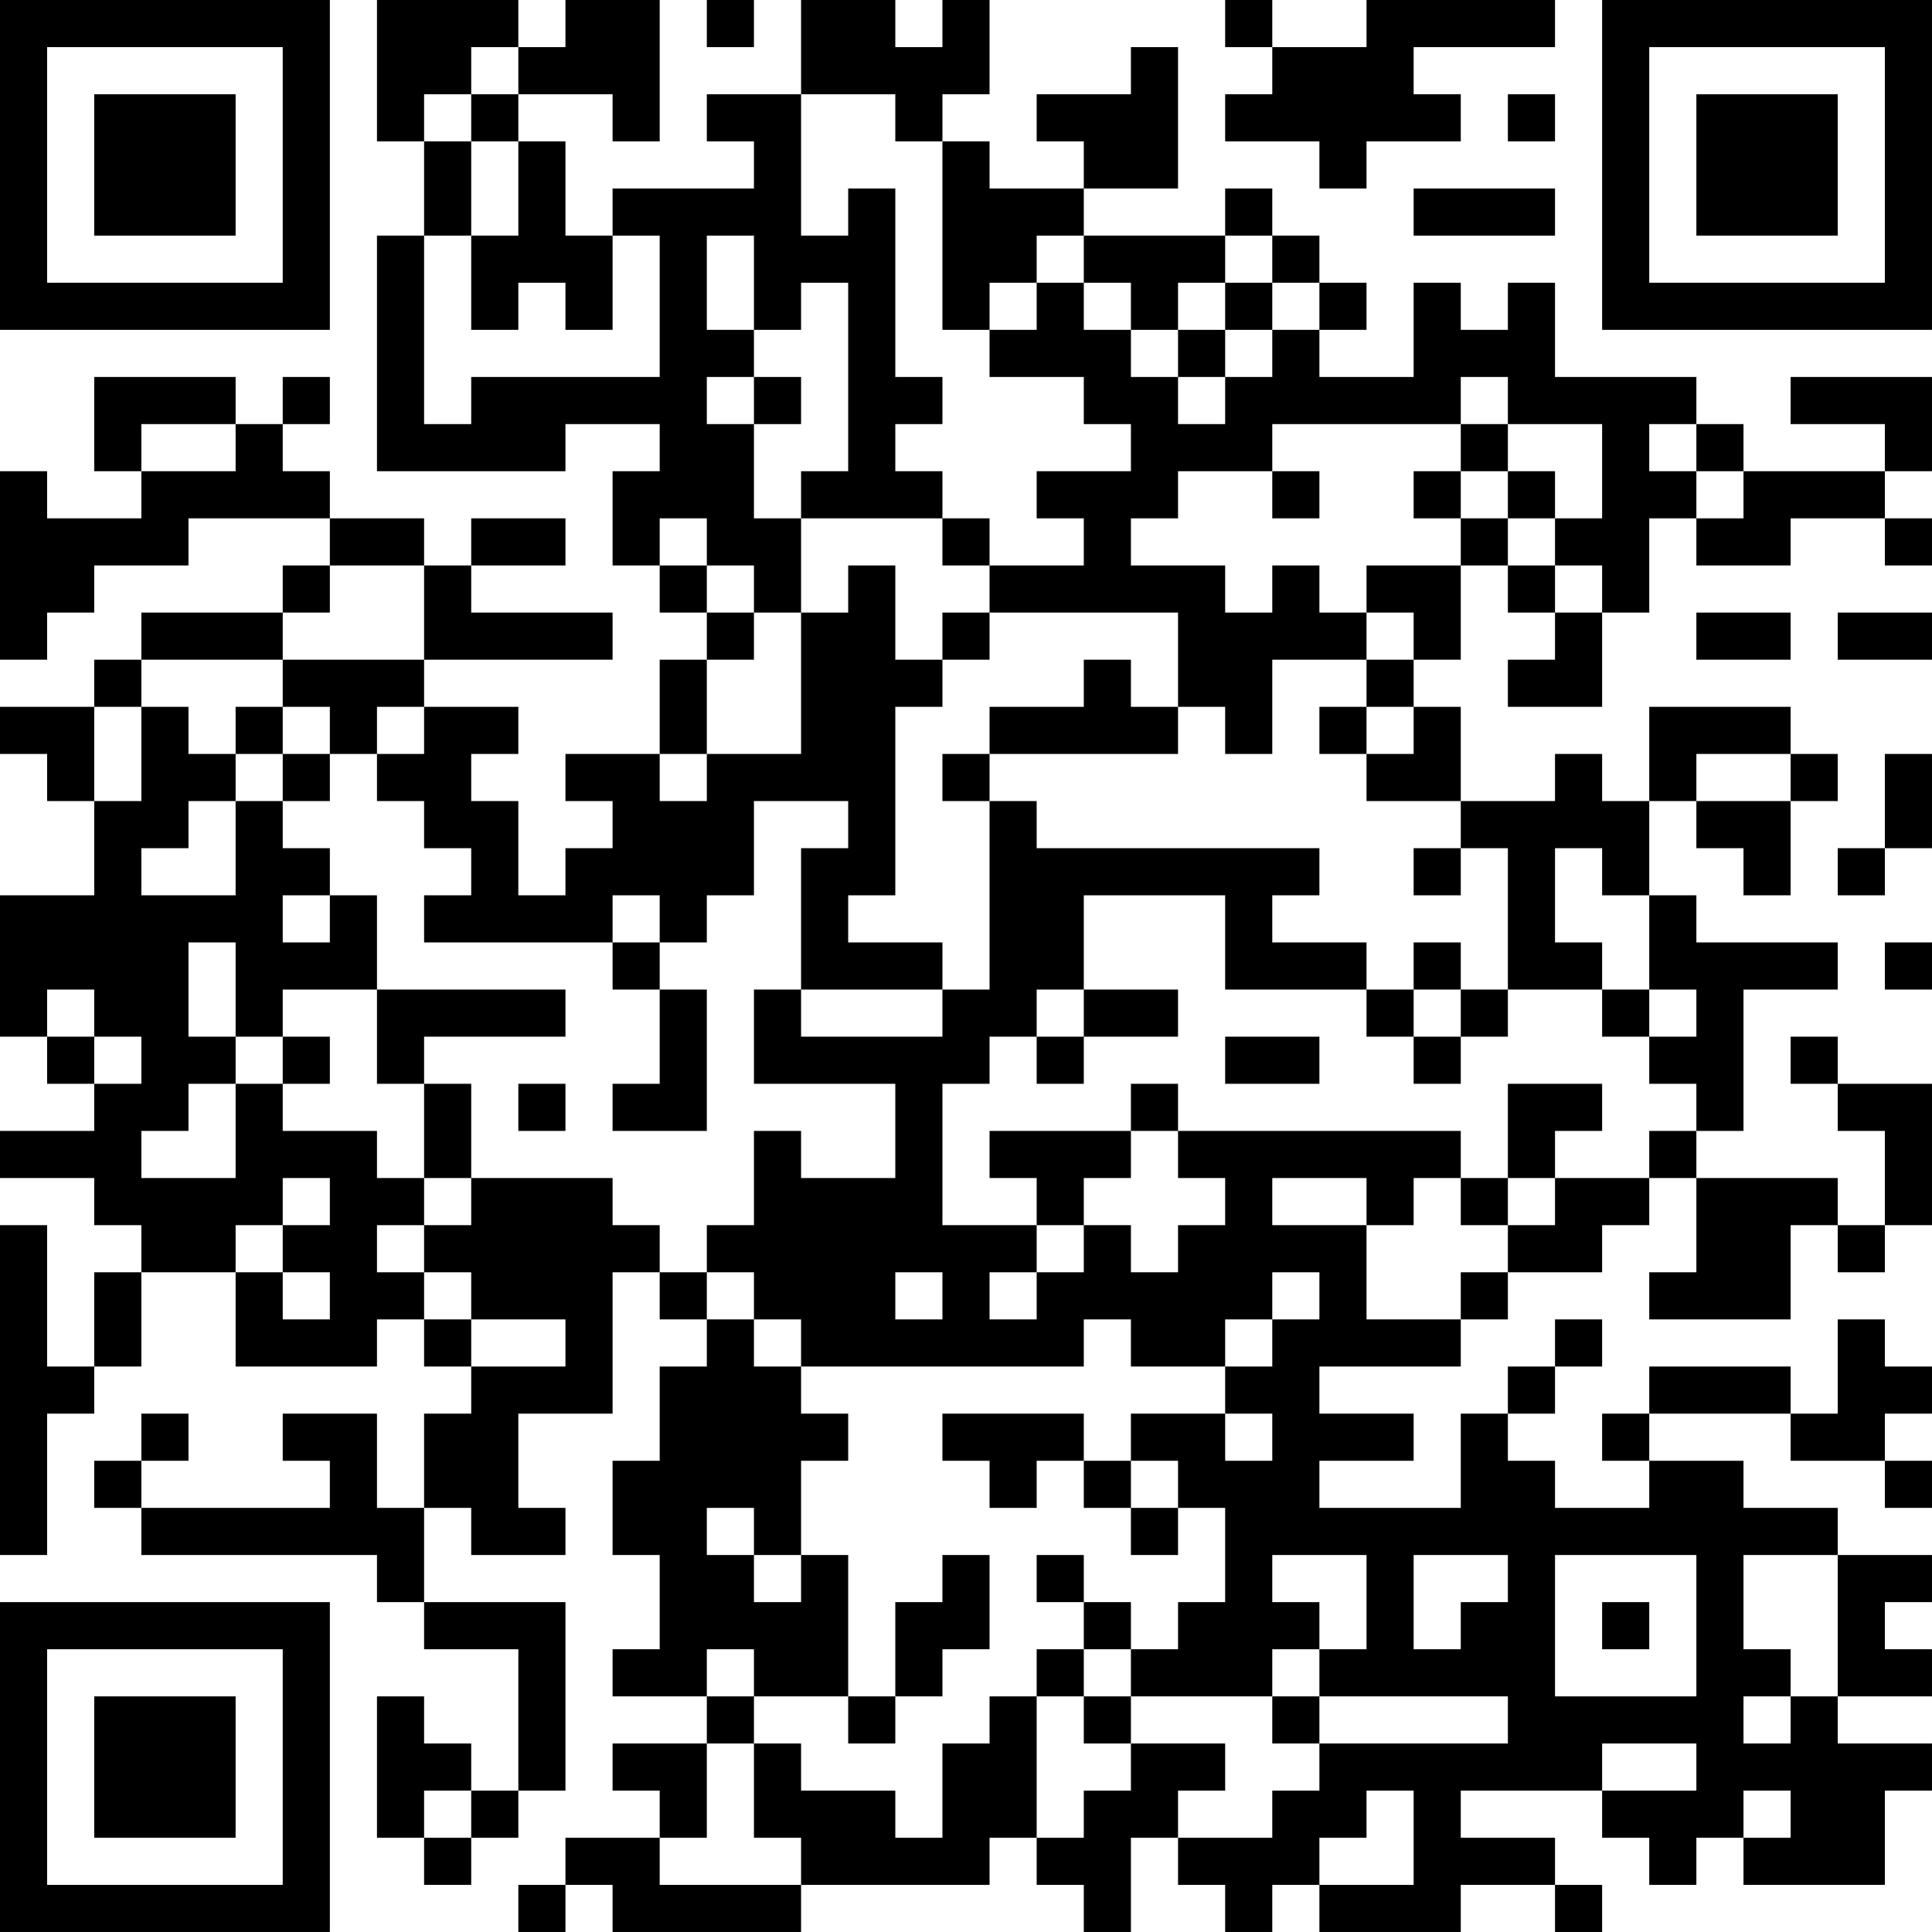 <?xml version="1.0" encoding="UTF-8"?>
<svg xmlns="http://www.w3.org/2000/svg" version="1.1" width="200" height="200" viewBox="0 0 200 200"><rect x="0" y="0" width="200" height="200" fill="#ffffff"/><g transform="scale(4.878)"><g transform="translate(0,0)"><path fill-rule="evenodd" d="M8 0L8 3L9 3L9 5L8 5L8 10L12 10L12 9L14 9L14 10L13 10L13 12L14 12L14 13L15 13L15 14L14 14L14 16L12 16L12 17L13 17L13 18L12 18L12 19L11 19L11 17L10 17L10 16L11 16L11 15L9 15L9 14L13 14L13 13L10 13L10 12L12 12L12 11L10 11L10 12L9 12L9 11L7 11L7 10L6 10L6 9L7 9L7 8L6 8L6 9L5 9L5 8L2 8L2 10L3 10L3 11L1 11L1 10L0 10L0 14L1 14L1 13L2 13L2 12L4 12L4 11L7 11L7 12L6 12L6 13L3 13L3 14L2 14L2 15L0 15L0 16L1 16L1 17L2 17L2 19L0 19L0 22L1 22L1 23L2 23L2 24L0 24L0 25L2 25L2 26L3 26L3 27L2 27L2 29L1 29L1 26L0 26L0 33L1 33L1 30L2 30L2 29L3 29L3 27L5 27L5 29L8 29L8 28L9 28L9 29L10 29L10 30L9 30L9 32L8 32L8 30L6 30L6 31L7 31L7 32L3 32L3 31L4 31L4 30L3 30L3 31L2 31L2 32L3 32L3 33L8 33L8 34L9 34L9 35L11 35L11 38L10 38L10 37L9 37L9 36L8 36L8 39L9 39L9 40L10 40L10 39L11 39L11 38L12 38L12 34L9 34L9 32L10 32L10 33L12 33L12 32L11 32L11 30L13 30L13 27L14 27L14 28L15 28L15 29L14 29L14 31L13 31L13 33L14 33L14 35L13 35L13 36L15 36L15 37L13 37L13 38L14 38L14 39L12 39L12 40L11 40L11 41L12 41L12 40L13 40L13 41L17 41L17 40L21 40L21 39L22 39L22 40L23 40L23 41L24 41L24 39L25 39L25 40L26 40L26 41L27 41L27 40L28 40L28 41L31 41L31 40L33 40L33 41L34 41L34 40L33 40L33 39L31 39L31 38L34 38L34 39L35 39L35 40L36 40L36 39L37 39L37 40L40 40L40 38L41 38L41 37L39 37L39 36L41 36L41 35L40 35L40 34L41 34L41 33L39 33L39 32L37 32L37 31L35 31L35 30L38 30L38 31L40 31L40 32L41 32L41 31L40 31L40 30L41 30L41 29L40 29L40 28L39 28L39 30L38 30L38 29L35 29L35 30L34 30L34 31L35 31L35 32L33 32L33 31L32 31L32 30L33 30L33 29L34 29L34 28L33 28L33 29L32 29L32 30L31 30L31 32L28 32L28 31L30 31L30 30L28 30L28 29L31 29L31 28L32 28L32 27L34 27L34 26L35 26L35 25L36 25L36 27L35 27L35 28L38 28L38 26L39 26L39 27L40 27L40 26L41 26L41 23L39 23L39 22L38 22L38 23L39 23L39 24L40 24L40 26L39 26L39 25L36 25L36 24L37 24L37 21L39 21L39 20L36 20L36 19L35 19L35 17L36 17L36 18L37 18L37 19L38 19L38 17L39 17L39 16L38 16L38 15L35 15L35 17L34 17L34 16L33 16L33 17L31 17L31 15L30 15L30 14L31 14L31 12L32 12L32 13L33 13L33 14L32 14L32 15L34 15L34 13L35 13L35 11L36 11L36 12L38 12L38 11L40 11L40 12L41 12L41 11L40 11L40 10L41 10L41 8L38 8L38 9L40 9L40 10L37 10L37 9L36 9L36 8L33 8L33 6L32 6L32 7L31 7L31 6L30 6L30 8L28 8L28 7L29 7L29 6L28 6L28 5L27 5L27 4L26 4L26 5L23 5L23 4L25 4L25 1L24 1L24 2L22 2L22 3L23 3L23 4L21 4L21 3L20 3L20 2L21 2L21 0L20 0L20 1L19 1L19 0L17 0L17 2L15 2L15 3L16 3L16 4L13 4L13 5L12 5L12 3L11 3L11 2L13 2L13 3L14 3L14 0L12 0L12 1L11 1L11 0ZM15 0L15 1L16 1L16 0ZM26 0L26 1L27 1L27 2L26 2L26 3L28 3L28 4L29 4L29 3L31 3L31 2L30 2L30 1L33 1L33 0L29 0L29 1L27 1L27 0ZM10 1L10 2L9 2L9 3L10 3L10 5L9 5L9 9L10 9L10 8L14 8L14 5L13 5L13 7L12 7L12 6L11 6L11 7L10 7L10 5L11 5L11 3L10 3L10 2L11 2L11 1ZM17 2L17 5L18 5L18 4L19 4L19 8L20 8L20 9L19 9L19 10L20 10L20 11L17 11L17 10L18 10L18 6L17 6L17 7L16 7L16 5L15 5L15 7L16 7L16 8L15 8L15 9L16 9L16 11L17 11L17 13L16 13L16 12L15 12L15 11L14 11L14 12L15 12L15 13L16 13L16 14L15 14L15 16L14 16L14 17L15 17L15 16L17 16L17 13L18 13L18 12L19 12L19 14L20 14L20 15L19 15L19 19L18 19L18 20L20 20L20 21L17 21L17 18L18 18L18 17L16 17L16 19L15 19L15 20L14 20L14 19L13 19L13 20L9 20L9 19L10 19L10 18L9 18L9 17L8 17L8 16L9 16L9 15L8 15L8 16L7 16L7 15L6 15L6 14L9 14L9 12L7 12L7 13L6 13L6 14L3 14L3 15L2 15L2 17L3 17L3 15L4 15L4 16L5 16L5 17L4 17L4 18L3 18L3 19L5 19L5 17L6 17L6 18L7 18L7 19L6 19L6 20L7 20L7 19L8 19L8 21L6 21L6 22L5 22L5 20L4 20L4 22L5 22L5 23L4 23L4 24L3 24L3 25L5 25L5 23L6 23L6 24L8 24L8 25L9 25L9 26L8 26L8 27L9 27L9 28L10 28L10 29L12 29L12 28L10 28L10 27L9 27L9 26L10 26L10 25L13 25L13 26L14 26L14 27L15 27L15 28L16 28L16 29L17 29L17 30L18 30L18 31L17 31L17 33L16 33L16 32L15 32L15 33L16 33L16 34L17 34L17 33L18 33L18 36L16 36L16 35L15 35L15 36L16 36L16 37L15 37L15 39L14 39L14 40L17 40L17 39L16 39L16 37L17 37L17 38L19 38L19 39L20 39L20 37L21 37L21 36L22 36L22 39L23 39L23 38L24 38L24 37L26 37L26 38L25 38L25 39L27 39L27 38L28 38L28 37L32 37L32 36L28 36L28 35L29 35L29 33L27 33L27 34L28 34L28 35L27 35L27 36L24 36L24 35L25 35L25 34L26 34L26 32L25 32L25 31L24 31L24 30L26 30L26 31L27 31L27 30L26 30L26 29L27 29L27 28L28 28L28 27L27 27L27 28L26 28L26 29L24 29L24 28L23 28L23 29L17 29L17 28L16 28L16 27L15 27L15 26L16 26L16 24L17 24L17 25L19 25L19 23L16 23L16 21L17 21L17 22L20 22L20 21L21 21L21 17L22 17L22 18L28 18L28 19L27 19L27 20L29 20L29 21L26 21L26 19L23 19L23 21L22 21L22 22L21 22L21 23L20 23L20 26L22 26L22 27L21 27L21 28L22 28L22 27L23 27L23 26L24 26L24 27L25 27L25 26L26 26L26 25L25 25L25 24L31 24L31 25L30 25L30 26L29 26L29 25L27 25L27 26L29 26L29 28L31 28L31 27L32 27L32 26L33 26L33 25L35 25L35 24L36 24L36 23L35 23L35 22L36 22L36 21L35 21L35 19L34 19L34 18L33 18L33 20L34 20L34 21L32 21L32 18L31 18L31 17L29 17L29 16L30 16L30 15L29 15L29 14L30 14L30 13L29 13L29 12L31 12L31 11L32 11L32 12L33 12L33 13L34 13L34 12L33 12L33 11L34 11L34 9L32 9L32 8L31 8L31 9L27 9L27 10L25 10L25 11L24 11L24 12L26 12L26 13L27 13L27 12L28 12L28 13L29 13L29 14L27 14L27 16L26 16L26 15L25 15L25 13L21 13L21 12L23 12L23 11L22 11L22 10L24 10L24 9L23 9L23 8L21 8L21 7L22 7L22 6L23 6L23 7L24 7L24 8L25 8L25 9L26 9L26 8L27 8L27 7L28 7L28 6L27 6L27 5L26 5L26 6L25 6L25 7L24 7L24 6L23 6L23 5L22 5L22 6L21 6L21 7L20 7L20 3L19 3L19 2ZM32 2L32 3L33 3L33 2ZM30 4L30 5L33 5L33 4ZM26 6L26 7L25 7L25 8L26 8L26 7L27 7L27 6ZM16 8L16 9L17 9L17 8ZM3 9L3 10L5 10L5 9ZM31 9L31 10L30 10L30 11L31 11L31 10L32 10L32 11L33 11L33 10L32 10L32 9ZM35 9L35 10L36 10L36 11L37 11L37 10L36 10L36 9ZM27 10L27 11L28 11L28 10ZM20 11L20 12L21 12L21 11ZM20 13L20 14L21 14L21 13ZM36 13L36 14L38 14L38 13ZM39 13L39 14L41 14L41 13ZM23 14L23 15L21 15L21 16L20 16L20 17L21 17L21 16L25 16L25 15L24 15L24 14ZM5 15L5 16L6 16L6 17L7 17L7 16L6 16L6 15ZM28 15L28 16L29 16L29 15ZM36 16L36 17L38 17L38 16ZM40 16L40 18L39 18L39 19L40 19L40 18L41 18L41 16ZM30 18L30 19L31 19L31 18ZM13 20L13 21L14 21L14 23L13 23L13 24L15 24L15 21L14 21L14 20ZM30 20L30 21L29 21L29 22L30 22L30 23L31 23L31 22L32 22L32 21L31 21L31 20ZM40 20L40 21L41 21L41 20ZM1 21L1 22L2 22L2 23L3 23L3 22L2 22L2 21ZM8 21L8 23L9 23L9 25L10 25L10 23L9 23L9 22L12 22L12 21ZM23 21L23 22L22 22L22 23L23 23L23 22L25 22L25 21ZM30 21L30 22L31 22L31 21ZM34 21L34 22L35 22L35 21ZM6 22L6 23L7 23L7 22ZM26 22L26 23L28 23L28 22ZM11 23L11 24L12 24L12 23ZM24 23L24 24L21 24L21 25L22 25L22 26L23 26L23 25L24 25L24 24L25 24L25 23ZM32 23L32 25L31 25L31 26L32 26L32 25L33 25L33 24L34 24L34 23ZM6 25L6 26L5 26L5 27L6 27L6 28L7 28L7 27L6 27L6 26L7 26L7 25ZM19 27L19 28L20 28L20 27ZM20 30L20 31L21 31L21 32L22 32L22 31L23 31L23 32L24 32L24 33L25 33L25 32L24 32L24 31L23 31L23 30ZM20 33L20 34L19 34L19 36L18 36L18 37L19 37L19 36L20 36L20 35L21 35L21 33ZM22 33L22 34L23 34L23 35L22 35L22 36L23 36L23 37L24 37L24 36L23 36L23 35L24 35L24 34L23 34L23 33ZM30 33L30 35L31 35L31 34L32 34L32 33ZM33 33L33 36L36 36L36 33ZM37 33L37 35L38 35L38 36L37 36L37 37L38 37L38 36L39 36L39 33ZM34 34L34 35L35 35L35 34ZM27 36L27 37L28 37L28 36ZM34 37L34 38L36 38L36 37ZM9 38L9 39L10 39L10 38ZM29 38L29 39L28 39L28 40L30 40L30 38ZM37 38L37 39L38 39L38 38ZM0 0L0 7L7 7L7 0ZM1 1L1 6L6 6L6 1ZM2 2L2 5L5 5L5 2ZM34 0L34 7L41 7L41 0ZM35 1L35 6L40 6L40 1ZM36 2L36 5L39 5L39 2ZM0 34L0 41L7 41L7 34ZM1 35L1 40L6 40L6 35ZM2 36L2 39L5 39L5 36Z" fill="#000000"/></g></g></svg>
